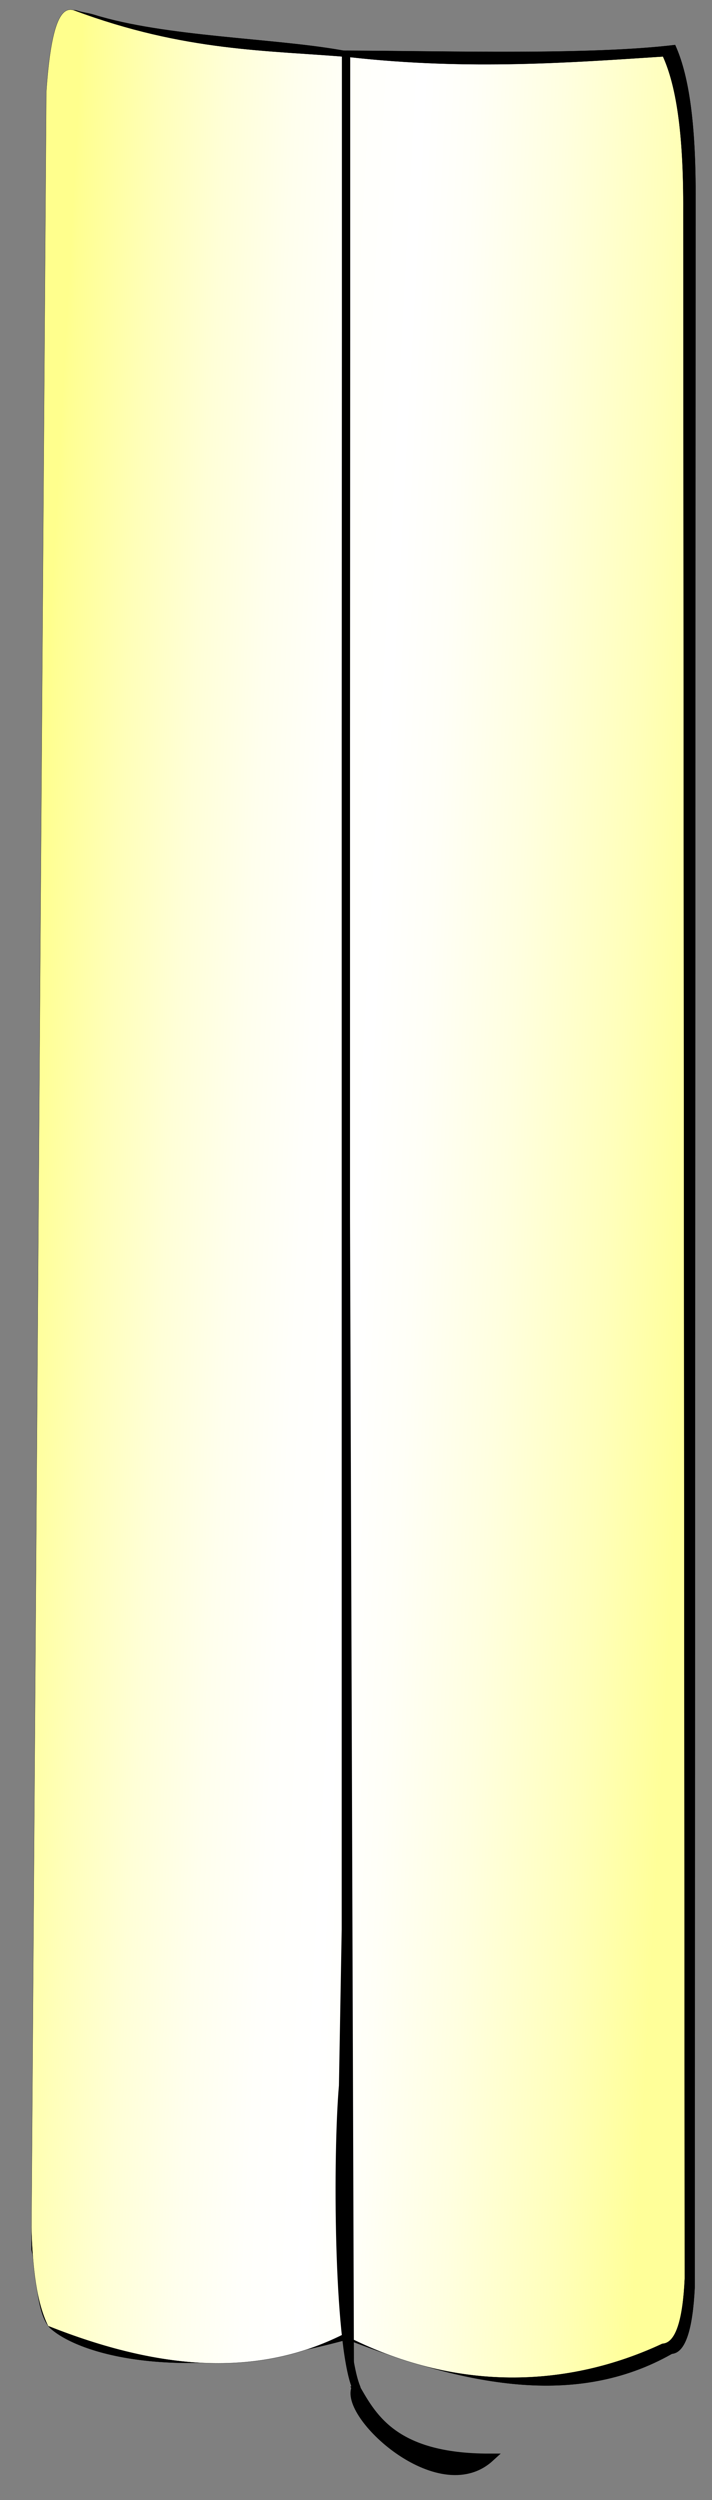 <svg id="Layer_1" data-name="Layer 1" xmlns="http://www.w3.org/2000/svg" xmlns:xlink="http://www.w3.org/1999/xlink" width="1283.74" height="4507.16" viewBox="0 0 1283.74 4507.16">
  <rect x="0" y="0" width="1283.74" height="4507.16" fill="#808080" stroke="none"/>
  <defs>
    <linearGradient id="linear-gradient" x1="36.23" y1="2127.28" x2="1247.84" y2="2192.81" gradientUnits="userSpaceOnUse">
      <stop offset="0" stop-color="#ffff8d"/>
      <stop offset="0.01" stop-color="#ffff92"/>
      <stop offset="0.12" stop-color="#ffffb9"/>
      <stop offset="0.22" stop-color="#ffffd7"/>
      <stop offset="0.32" stop-color="#ffffed"/>
      <stop offset="0.42" stop-color="#fffffb"/>
      <stop offset="0.51" stop-color="#fff"/>
      <stop offset="0.59" stop-color="#fffff7"/>
      <stop offset="0.72" stop-color="#ffffe0"/>
      <stop offset="0.88" stop-color="#ffb"/>
      <stop offset="1" stop-color="#ff9"/>
    </linearGradient>
  </defs>
  <title>Book_v2</title>
  <path id="Black_right" d="M1217.28,81c22.81,50.12,37.76,132.74,36.87,281.46l-1.52,3761.4c-3.67,74.91-16.6,117.32-41.05,119.52-173.69,98.48-372.81,56.83-585.6-25.61-292.57,80.66-478.25,29.14-533.95-19.2-27.69-24-26.14-106.58-35.41-143L88,169.68C97,40.24,116.43,11.6,139.74,19.31c8.33,3,19,3.85,30.36,7.38C297.48,66.21,491,68.65,614,90.27c7,1.22,5.15,1,12.26,1C810.84,92,1063.82,99.45,1217.28,81Z" stroke="#000" stroke-miterlimit="3.33" stroke-width="0.33"/>
  <path id="Right_side" d="M631.66,103.12c213.86,23.93,403.71,9.24,563.69-1.19,22.56,50.12,37.35,132.19,36.61,279.8l2.59,3726.15c-3.45,74.36-16.15,116.22-40.31,117.32-169.93,79.52-372.78,88.73-575.65-16.6-155.4,77.82-331.27,64.48-531.77-15.34-20.95-41.86-28.35-105.75-30.2-177.91l26.75-3849C92.12,38,111.23,10.5,134,18.76,334.48,93.52,483.51,90.34,631.66,103.12Z" stroke="#000" stroke-miterlimit="3.33" stroke-width="0.33" fill="url(#linear-gradient)"/>
  <path id="Middle_line" d="M623.93,96.53v500.9l-.34,736.26V3478l-5,282c-10.77,123.73-9.53,459.84,23.35,543.39-25.51,48.38,149.09,211.64,241.48,127.41-178.12.39-213.89-78.11-245.15-131.94" stroke="#000" stroke-miterlimit="3.33" stroke-width="15"/>
</svg>
